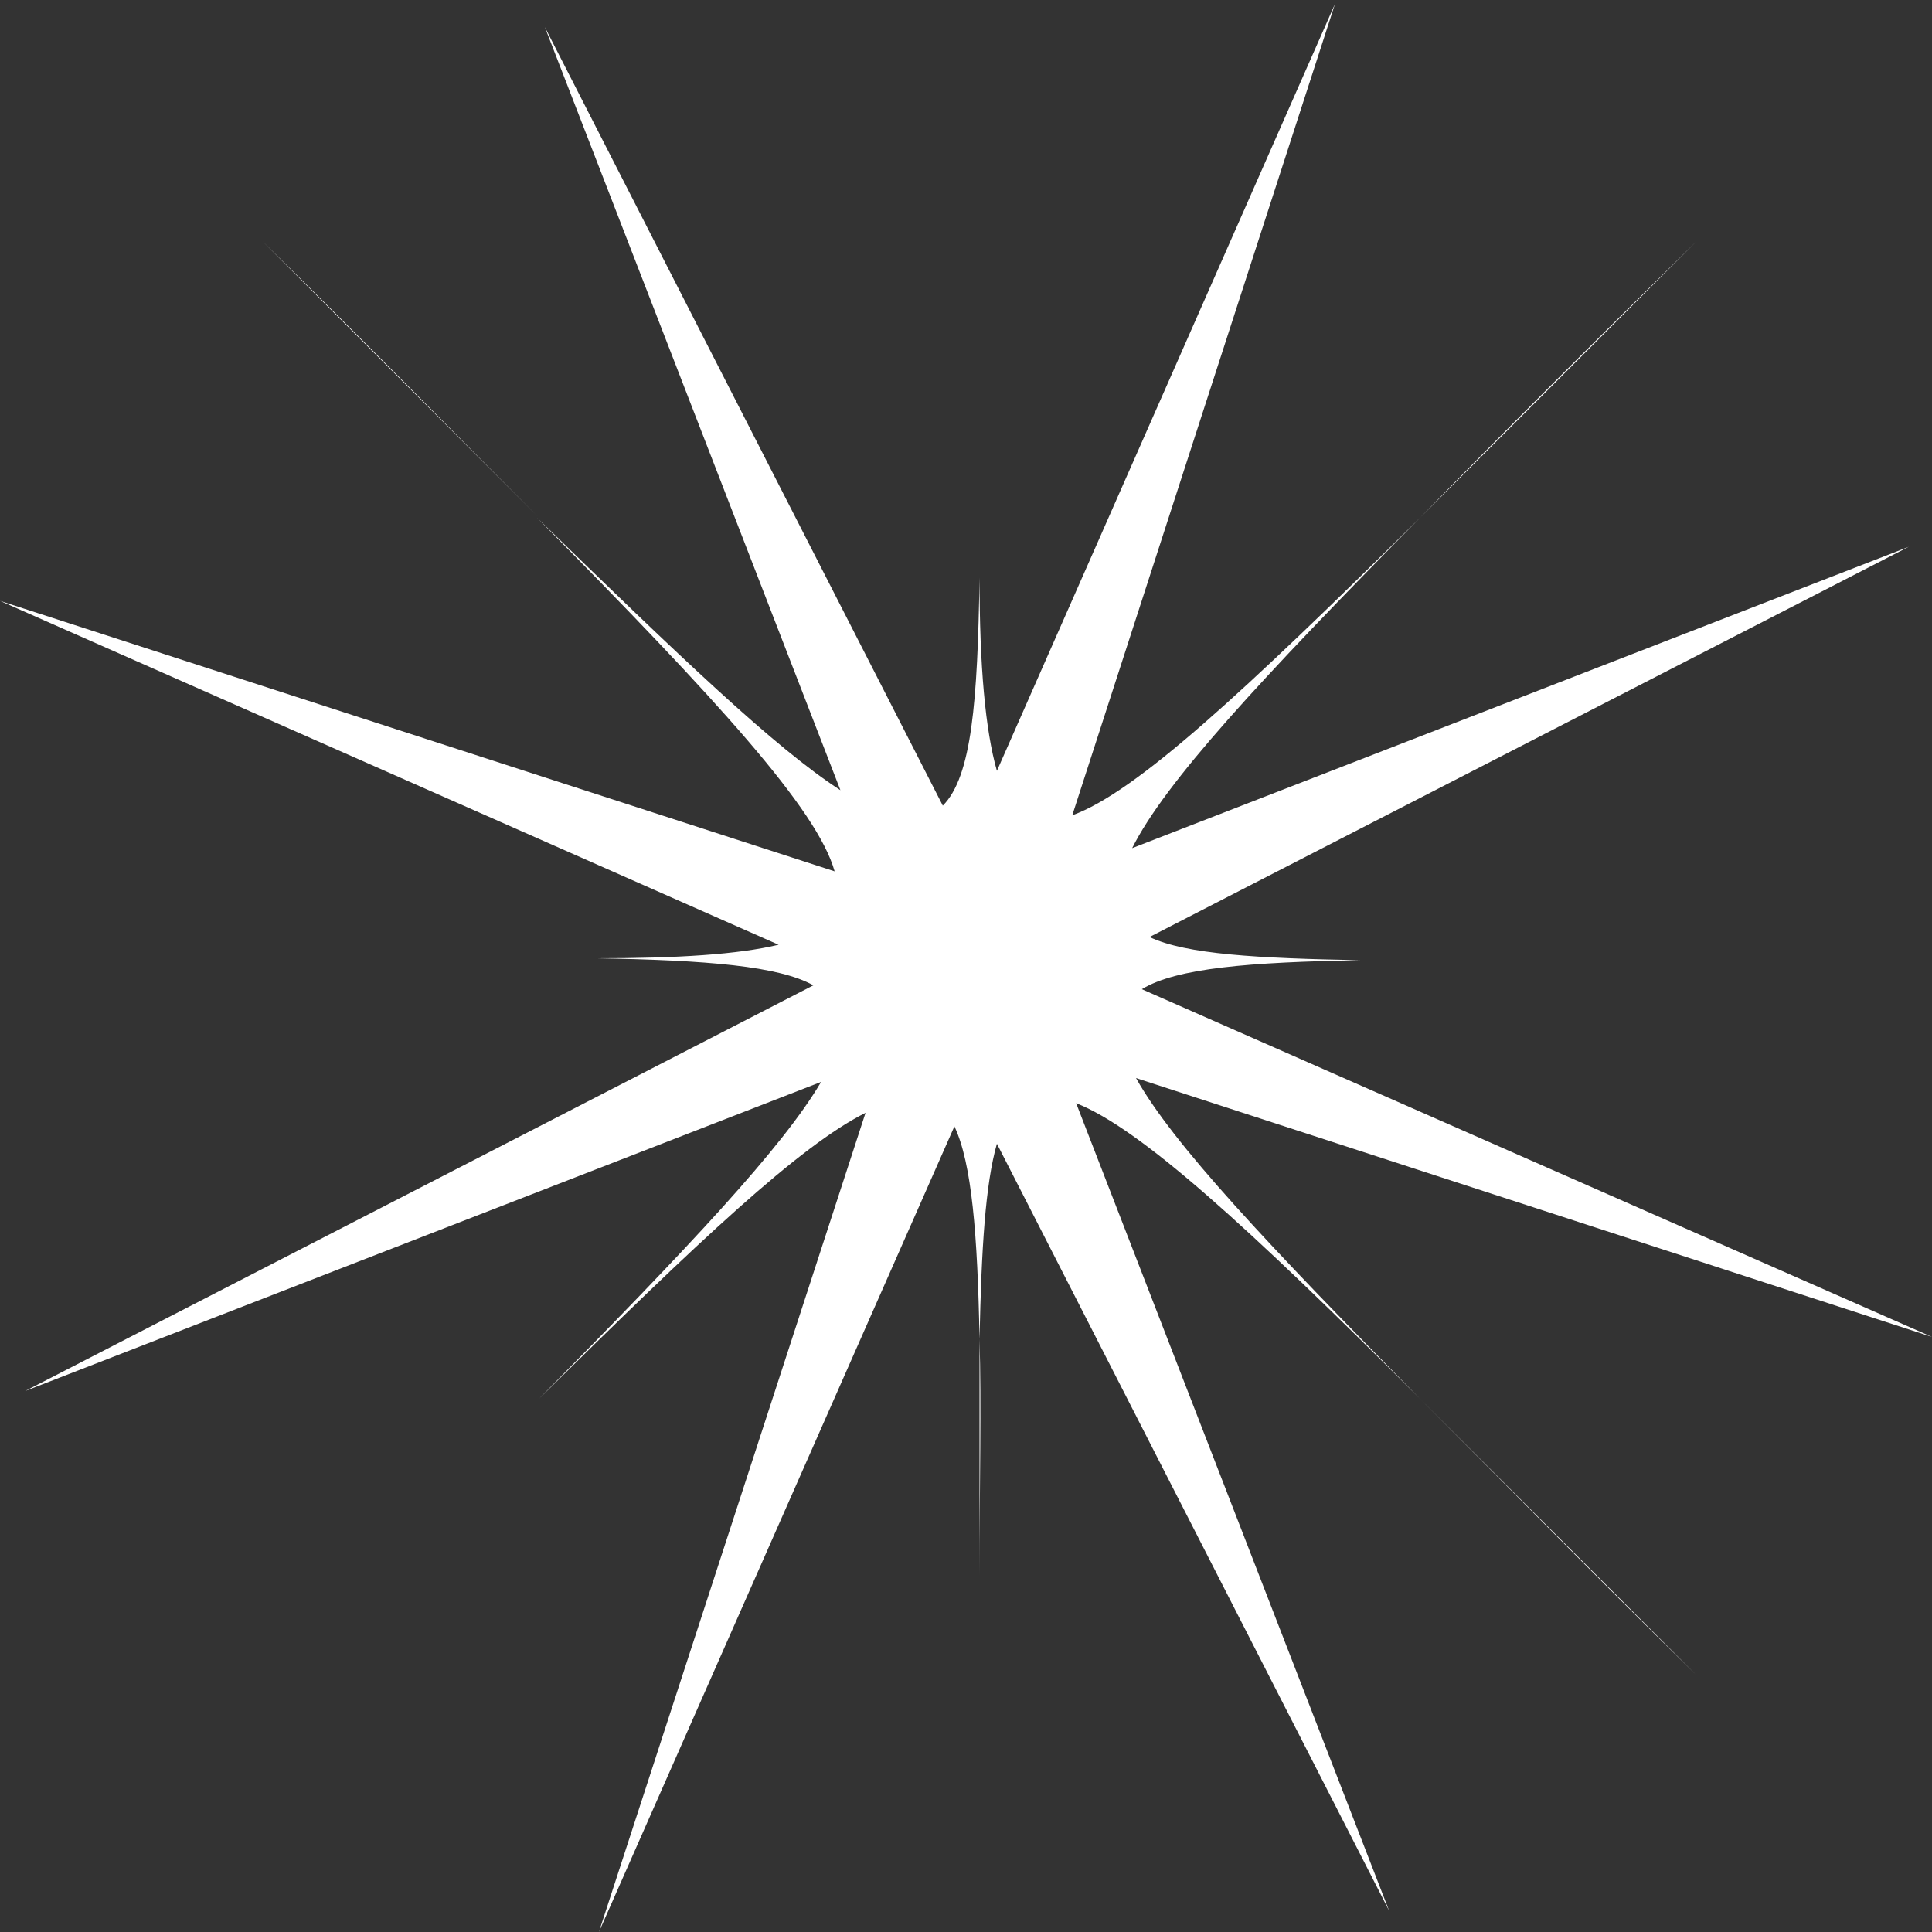 <?xml version="1.0" encoding="utf-8"?>
<!-- Generator: Adobe Illustrator 18.1.0, SVG Export Plug-In . SVG Version: 6.00 Build 0)  -->
<!DOCTYPE svg PUBLIC "-//W3C//DTD SVG 1.1//EN" "http://www.w3.org/Graphics/SVG/1.1/DTD/svg11.dtd">
<svg version="1.1" id="Layer_1" xmlns="http://www.w3.org/2000/svg" xmlns:xlink="http://www.w3.org/1999/xlink" x="0px" y="0px"
	 viewBox="0 0 100 100" enable-background="new 0 0 100 100" xml:space="preserve" width="100" height="100">
<rect x="0" y="0" width="100" height="100" fill="#333333" stroke="none"/>
<path fill="#FFFFFF" d="M27.9,26.8c-4-4-8.7-8.7-14.3-14.3C19.2,18,23.9,22.8,27.9,26.8z M31,49.6c-3.4,0-7.5,0-12.3,0
	C23.5,49.6,27.6,49.6,31,49.6z M27.9,72.4c-4,4-8.7,8.7-14.3,14.3C19.2,81.1,23.9,76.4,27.9,72.4z M50.7,29.9c0-3.4,0-7.5,0-12.3
	C50.7,22.4,50.7,26.5,50.7,29.9z M73.5,26.8c4-4,8.7-8.7,14.3-14.3C82.2,18,77.5,22.7,73.5,26.8z M50.7,69.3c0,3.4,0,7.5,0,12.3
	C50.7,76.8,50.8,72.7,50.7,69.3z M70.4,49.6c3.4,0,7.5,0,12.3,0C78,49.6,73.9,49.6,70.4,49.6z M73.5,72.4c4,4,8.7,8.7,14.3,14.3
	C82.2,81.2,77.5,76.4,73.5,72.4z M98.8,28.3L58.6,43.9c1.7-3.4,6.6-8.7,14.9-17.1c-9.2,9.1-14.7,14.2-18,15.4L69.1,0.2L51.6,39.9
	c-0.6-2.1-0.9-5.4-0.9-10c-0.1,6.4-0.4,10.3-1.9,11.8L28.2,1.4l15.3,39.5c-3.4-2.2-8.3-6.9-15.7-14.1c9.4,9.5,14.5,15.1,15.4,18.3
	l-43.2-14l40.3,17.8c-2.1,0.5-5.2,0.7-9.4,0.7c5.7,0.1,9.4,0.4,11.2,1.4L1.3,72l41.2-16c-2,3.4-6.8,8.5-14.6,16.4
	c8.3-8.2,13.5-13.1,16.9-14.8L31,100l18.4-41.7c0.9,1.9,1.2,5.6,1.3,11c0.1-4.7,0.3-8,0.9-10.1l20.3,39.7L55.7,57.1
	c3.3,1.3,8.8,6.3,17.8,15.3c-7.9-8-12.8-13.2-14.7-16.6L100,69.2l-40.9-18c1.8-1.1,5.6-1.4,11.3-1.5c-5.3-0.1-9-0.3-10.9-1.2
	L98.8,28.3z"/>
</svg>
